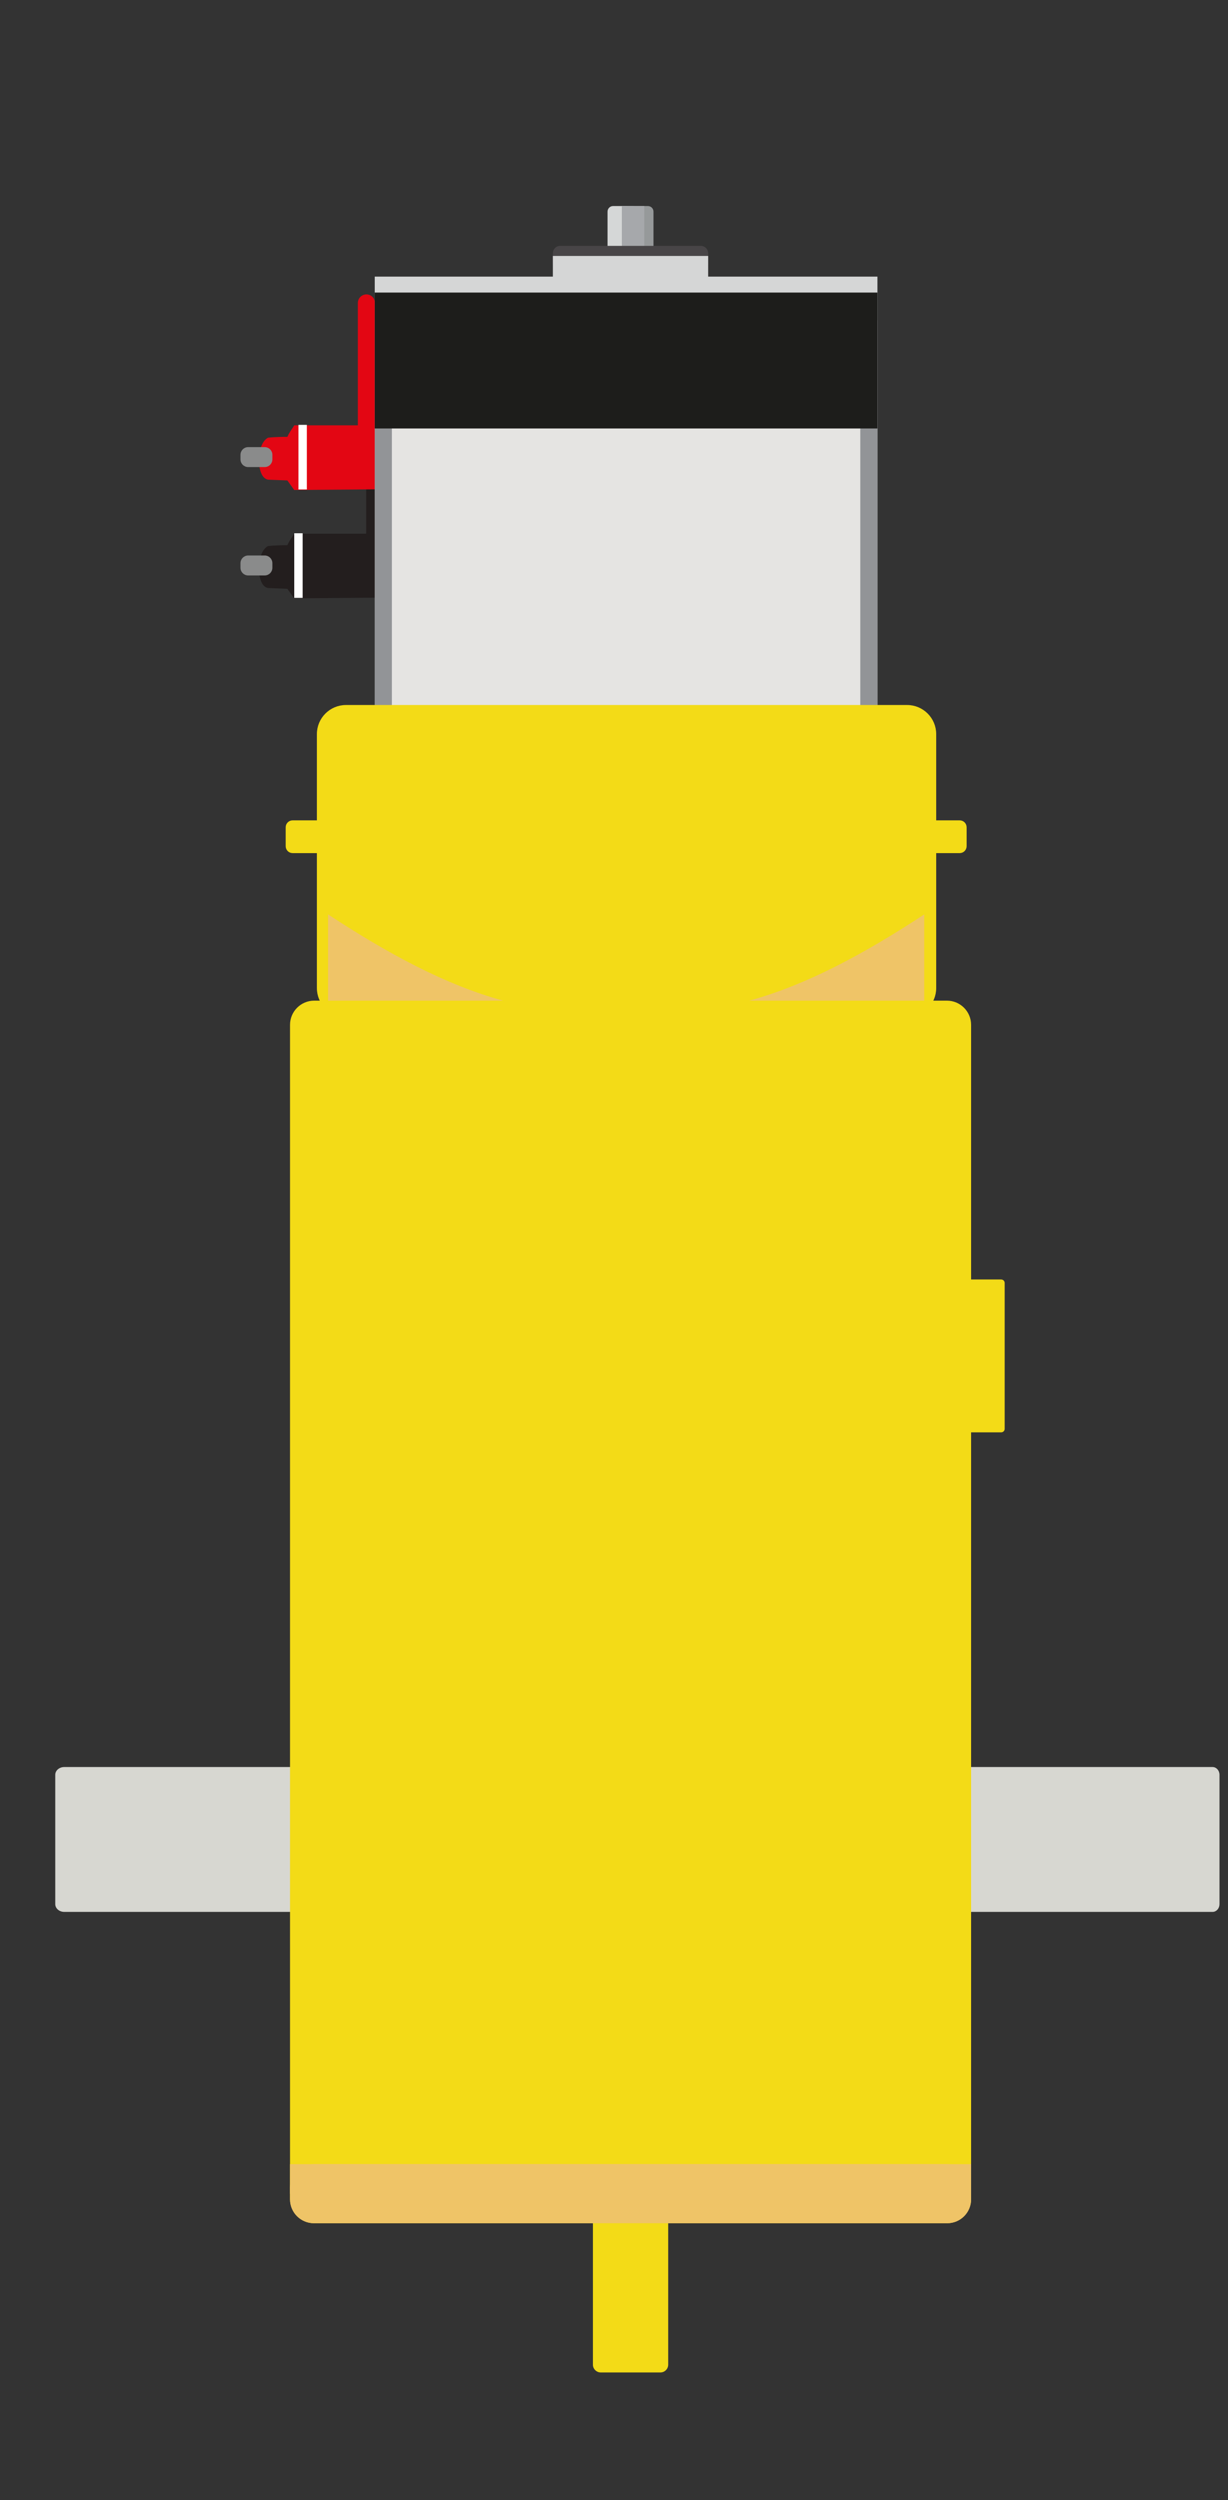 <?xml version="1.0" encoding="UTF-8" standalone="no"?>
<!-- Created with Inkscape (http://www.inkscape.org/) -->

<svg
   xmlns:dc="http://purl.org/dc/elements/1.1/"
   xmlns:cc="http://creativecommons.org/ns#"
   xmlns:rdf="http://www.w3.org/1999/02/22-rdf-syntax-ns#"
   xmlns:svg="http://www.w3.org/2000/svg"
   xmlns="http://www.w3.org/2000/svg"
   xmlns:sodipodi="http://sodipodi.sourceforge.net/DTD/sodipodi-0.dtd"
   xmlns:inkscape="http://www.inkscape.org/namespaces/inkscape"
   version="1.1"
   id="svg382"
   xml:space="preserve"
   width="243.749"
   height="496"
   viewBox="0 0 243.749 496"
   sodipodi:docname="motoreductor2.svg"
   inkscape:version="0.92.2 (5c3e80d, 2017-08-06)"><rect x="0" y="0" width="243.749" height="496" fill="#333333" stroke="none"/><defs
     id="defs386"><clipPath
       clipPathUnits="userSpaceOnUse"
       id="clipPath402"><path
         d="M 0,372 H 182.812 V 0 H 0 Z"
         id="path400"
         inkscape:connector-curvature="0" /></clipPath></defs><sodipodi:namedview
     pagecolor="#ffffff"
     bordercolor="#666666"
     borderopacity="1"
     objecttolerance="10"
     gridtolerance="10"
     guidetolerance="10"
     inkscape:pageopacity="0"
     inkscape:pageshadow="2"
     inkscape:window-width="1920"
     inkscape:window-height="1017"
     id="namedview384"
     showgrid="false"
     showguides="true"
     inkscape:guide-bbox="true"
     inkscape:snap-page="true"
     inkscape:zoom="5.3831355"
     inkscape:cx="114.85371"
     inkscape:cy="358.88534"
     inkscape:window-x="-8"
     inkscape:window-y="-8"
     inkscape:window-maximized="1"
     inkscape:current-layer="layer3" /><g
     id="g390"
     inkscape:groupmode="layer"
     inkscape:label="motoreductor"
     transform="matrix(1.333,0,0,-1.333,0,496)"
     style="display:inline"
     sodipodi:insensitive="true"><g
       id="g392"
       transform="matrix(-1,0,0,1,55.803,308.323)"><path
         d="M 0,0 V -19.625"
         style="fill:none;stroke:#231e1e;stroke-width:2.551;stroke-linecap:round;stroke-linejoin:miter;stroke-miterlimit:10;stroke-dasharray:none;stroke-opacity:1"
         id="path394"
         inkscape:connector-curvature="0" /></g><g
       id="g396"
       style="display:inline"><g
         id="g398"
         clip-path="url(#clipPath402)"
         transform="matrix(-1,0,0,1,186.312,2.551)"><g
           id="g404"
           transform="translate(130.505,280.587)"><path
             d="m 0,0 -0.042,9.527 h 12.031 c 0.557,-0.869 0.767,-1.106 1.028,-1.713 1.954,0 2.894,-0.133 2.894,-0.133 C 16.69,7.243 17.147,6.167 17.302,4.496 17.203,2.625 16.738,1.598 15.896,1.439 l -2.875,-0.115 -1.02,-1.422 z"
             style="fill:#231e1e;fill-opacity:1;fill-rule:nonzero;stroke:none"
             id="path406"
             inkscape:connector-curvature="0" /></g><g
           id="g412"
           transform="translate(131.75,324.448)"><path
             d="M 0,0 V -19.625"
             style="fill:none;stroke:#e30613;stroke-width:2.551;stroke-linecap:round;stroke-linejoin:miter;stroke-miterlimit:10;stroke-dasharray:none;stroke-opacity:1"
             id="path414"
             inkscape:connector-curvature="0" /></g><g
           id="g416"
           transform="translate(130.473,296.713)"><path
             d="m 0,0 -0.015,9.527 h 12.032 c 0.557,-0.87 0.767,-1.107 1.027,-1.713 1.954,0 2.894,-0.133 2.894,-0.133 0.78,-0.439 1.237,-1.514 1.391,-3.185 C 17.231,2.624 16.765,1.598 15.923,1.439 L 13.048,1.324 12.029,-0.098 Z"
             style="fill:#e30613;fill-opacity:1;fill-rule:nonzero;stroke:none"
             id="path418"
             inkscape:connector-curvature="0" /></g><g
           id="g424"
           transform="translate(130.51,328.374)"><path
             d="m 0,0 h -2.551 -69.75 -2.552 v -2.551 -63.375 -2.551 h 2.552 69.75 H 0 v 2.551 63.375 z m -2.551,-65.926 h -69.75 v 63.375 h 69.75 z"
             style="fill:#d5d6d6;fill-opacity:1;fill-rule:nonzero;stroke:none"
             id="path426"
             inkscape:connector-curvature="0" /></g><g
           id="g428"
           transform="matrix(0.881,0,0,1,177.065,84.99)"><path
             d="M -0.365,0 H -49.537 c -0.841,0 -1.521,0.518 -1.521,1.156 v 19.25 c 0,0.638 0.68,1.156 1.521,1.156 H -0.365 C 0.476,21.562 1.156,21.044 1.156,20.406 V 1.156 C 1.156,0.518 0.476,0 -0.365,0"
             style="fill:#d7d7d1;fill-opacity:1;fill-rule:nonzero;stroke:none;stroke-width:1.147"
             id="path430"
             inkscape:connector-curvature="0" /></g><g
           id="g432"
           transform="matrix(0.893,0,0,1,43.093,84.99)"><path
             d="m 0,0 h -41.813 c -0.638,0 -1.156,0.518 -1.156,1.156 v 19.25 c 0,0.638 0.518,1.156 1.156,1.156 H 0 c 0.639,0 1.156,-0.518 1.156,-1.156 V 1.156 C 1.156,0.518 0.639,0 0,0"
             style="fill:#d7d7d1;fill-opacity:1;fill-rule:nonzero;stroke:none"
             id="path434"
             inkscape:connector-curvature="0" /></g><g
           id="g436"
           transform="translate(139.521,38.656)"><path
             d="m 0,0 h -94.208 c -1.991,0 -3.605,1.614 -3.605,3.604 v 174.75 c 0,1.991 1.614,3.604 3.605,3.604 H 0 c 1.99,0 3.604,-1.613 3.604,-3.604 V 3.604 C 3.604,1.614 1.99,0 0,0"
             style="fill:#f3db17;fill-opacity:1;fill-rule:nonzero;stroke:none"
             id="path438"
             inkscape:connector-curvature="0" /></g><path
           d="m 56.933,320.598 h 72.301 V 261.172 H 56.933 Z"
           style="fill:#e5e4e2;fill-opacity:1;fill-rule:nonzero;stroke:none"
           id="path440"
           inkscape:connector-curvature="0" /><g
           id="g442"
           transform="translate(130.51,321.874)"><path
             d="m 0,0 h -2.551 -69.75 -2.552 v -2.551 -56.875 -2.551 h 2.552 69.75 H 0 v 2.551 56.875 z m -2.551,-59.426 h -69.75 v 56.875 h 69.75 z"
             style="fill:#929497;fill-opacity:1;fill-rule:nonzero;stroke:none"
             id="path444"
             inkscape:connector-curvature="0" /></g><path
           d="m 56.933,324.723 h 72.301 V 307.047 H 56.933 Z"
           style="fill:#1d1d1b;fill-opacity:1;fill-rule:nonzero;stroke:none"
           id="path446"
           inkscape:connector-curvature="0" /><g
           id="g448"
           transform="translate(130.51,325.999)"><path
             d="m 0,0 h -2.551 -69.75 -2.552 v -2.551 -15.125 -2.551 h 2.552 69.75 H 0 v 2.551 15.125 z m -2.551,-17.676 h -69.75 v 15.125 h 69.75 z"
             style="fill:#1d1d1b;fill-opacity:1;fill-rule:nonzero;stroke:none"
             id="path450"
             inkscape:connector-curvature="0" /></g><g
           id="g452"
           transform="translate(134.792,264.615)"><path
             d="m 0,0 h -83.552 c -2.393,0 -4.334,-1.94 -4.334,-4.333 v -37.792 c 0,-2.394 1.941,-4.333 4.334,-4.333 H 0 c 2.393,0 4.333,1.939 4.333,4.333 V -4.333 C 4.333,-1.94 2.393,0 0,0"
             style="fill:#f3db17;fill-opacity:1;fill-rule:nonzero;stroke:none"
             id="path454"
             inkscape:connector-curvature="0" /></g><g
           id="g456"
           transform="translate(42.146,156.365)"><path
             d="m 0,0 h -4.917 c -0.288,0 -0.52,0.233 -0.52,0.521 v 21.708 c 0,0.288 0.232,0.521 0.52,0.521 H 0 c 0.288,0 0.521,-0.233 0.521,-0.521 V 0.521 C 0.521,0.233 0.288,0 0,0"
             style="fill:#f3db17;fill-opacity:1;fill-rule:nonzero;stroke:none"
             id="path458"
             inkscape:connector-curvature="0" /></g><g
           id="g460"
           transform="translate(96.865,16.448)"><path
             d="m 0,0 h -8.896 c -0.639,0 -1.156,0.518 -1.156,1.156 v 21.938 c 0,0.638 0.517,1.156 1.156,1.156 H 0 c 0.639,0 1.156,-0.518 1.156,-1.156 V 1.156 C 1.156,0.518 0.639,0 0,0"
             style="fill:#f3db17;fill-opacity:1;fill-rule:nonzero;stroke:none"
             id="path462"
             inkscape:connector-curvature="0" /></g><g
           id="g464"
           transform="translate(142.74,242.573)"><path
             d="m 0,0 h -4.25 c -0.57,0 -1.031,0.462 -1.031,1.031 v 2.813 c 0,0.57 0.461,1.031 1.031,1.031 H 0 c 0.569,0 1.031,-0.461 1.031,-1.031 V 1.031 C 1.031,0.462 0.569,0 0,0"
             style="fill:#f3db17;fill-opacity:1;fill-rule:nonzero;stroke:none"
             id="path466"
             inkscape:connector-curvature="0" /></g><g
           id="g468"
           transform="translate(47.656,242.573)"><path
             d="m 0,0 h -4.25 c -0.569,0 -1.031,0.462 -1.031,1.031 v 2.813 c 0,0.57 0.462,1.031 1.031,1.031 H 0 c 0.57,0 1.031,-0.461 1.031,-1.031 V 1.031 C 1.031,0.462 0.57,0 0,0"
             style="fill:#f3db17;fill-opacity:1;fill-rule:nonzero;stroke:none"
             id="path470"
             inkscape:connector-curvature="0" /></g><g
           id="g472"
           transform="translate(139.583,38.656)"><path
             d="m 0,0 h -94.333 c -1.957,0 -3.542,1.585 -3.542,3.542 V 5.25 c 0,1.956 1.585,3.542 3.542,3.542 H 0 c 1.956,0 3.542,-1.586 3.542,-3.542 V 3.542 C 3.542,1.585 1.956,0 0,0"
             style="fill:#efc467;fill-opacity:1;fill-rule:nonzero;stroke:none"
             id="path474"
             inkscape:connector-curvature="0" /></g><g
           id="g476"
           transform="translate(111.396,220.615)"><path
             d="M 0,0 C 8.573,2.327 17.288,7.076 26.062,12.833 V 0 Z"
             style="fill:#efc467;fill-opacity:1;fill-rule:nonzero;stroke:none"
             id="path478"
             inkscape:connector-curvature="0" /></g><g
           id="g480"
           transform="translate(74.75,220.615)"><path
             d="M 0,0 C -8.573,2.327 -17.288,7.076 -26.062,12.833 V 0 Z"
             style="fill:#efc467;fill-opacity:1;fill-rule:nonzero;stroke:none"
             id="path482"
             inkscape:connector-curvature="0" /></g><g
           id="g484"
           transform="translate(95.013,330.448)"><path
             d="m 0,0 h -2.896 c -0.459,0 -0.833,0.373 -0.833,0.833 v 6.762 c 0,0.46 0.374,0.833 0.833,0.833 H 0 c 0.46,0 0.833,-0.373 0.833,-0.833 V 0.833 C 0.833,0.373 0.46,0 0,0"
             style="fill:#d5d7d7;fill-opacity:1;fill-rule:nonzero;stroke:none"
             id="path486"
             inkscape:connector-curvature="0" /></g><g
           id="g488"
           transform="translate(92.732,330.448)"><path
             d="m 0,0 h -2.896 c -0.46,0 -0.833,0.373 -0.833,0.833 v 6.762 c 0,0.46 0.373,0.833 0.833,0.833 H 0 c 0.46,0 0.833,-0.373 0.833,-0.833 V 0.833 C 0.833,0.373 0.46,0 0,0"
             style="fill:#96999a;fill-opacity:1;fill-rule:nonzero;stroke:none"
             id="path490"
             inkscape:connector-curvature="0" /></g><path
           d="m 93.716,331.01 h -3.341 v 7.866 h 3.341 z"
           style="fill:#a6a8ab;fill-opacity:1;fill-rule:nonzero;stroke:none"
           id="path492"
           inkscape:connector-curvature="0" /><g
           id="g494"
           transform="translate(102.893,332.948)"><path
             d="m 0,0 h -20.937 c -0.605,0 -1.094,-0.49 -1.094,-1.094 v -1.5 c 0,-0.604 0.489,-1.094 1.094,-1.094 H 0 c 0.604,0 1.094,0.49 1.094,1.094 v 1.5 C 1.094,-0.49 0.604,0 0,0"
             style="fill:#484547;fill-opacity:1;fill-rule:nonzero;stroke:none"
             id="path496"
             inkscape:connector-curvature="0" /></g><path
           d="M 103.987,331.448 H 80.862 v -4.375 h 23.125 z"
           style="fill:#d5d6d6;fill-opacity:1;fill-rule:nonzero;stroke:none"
           id="path498"
           inkscape:connector-curvature="0" /><path
           d="M 143.125,47.448 H 41.708 v -4.396 h 101.417 z"
           style="fill:#efc467;fill-opacity:1;fill-rule:nonzero;stroke:none"
           id="path504"
           inkscape:connector-curvature="0" /></g><g
         inkscape:groupmode="layer"
         id="layer1"
         inkscape:label="Layer 1"
         style="display:inline" /></g></g><g
     inkscape:groupmode="layer"
     id="layer3"
     inkscape:label="Layer 2"
     style="display:inline"><g
       id="g408"
       transform="matrix(-1.333,0,0,-1.333,49.254,114.164)"><path
         d="m 0,0 h -2.469 c -0.63,0 -1.14,0.511 -1.14,1.141 v 0.687 c 0,0.63 0.51,1.141 1.14,1.141 H 0 c 0.63,0 1.141,-0.511 1.141,-1.141 V 1.141 C 1.141,0.511 0.63,0 0,0"
         style="fill:#8a8b8b;fill-opacity:1;fill-rule:nonzero;stroke:none"
         id="path410"
         inkscape:connector-curvature="0" /></g><g
       id="g420"
       transform="matrix(-1.333,0,0,-1.333,49.254,92.664)"><path
         d="m 0,0 h -2.469 c -0.63,0 -1.14,0.511 -1.14,1.141 v 0.687 c 0,0.63 0.51,1.141 1.14,1.141 H 0 c 0.63,0 1.141,-0.511 1.141,-1.141 V 1.141 C 1.141,0.511 0.63,0 0,0"
         style="fill:#8a8b8b;fill-opacity:1;fill-rule:nonzero;stroke:none"
         id="path422"
         inkscape:connector-curvature="0" /></g></g><path
     d="m 59.241,97.106 h 1.665 v -12.817 h -1.665 z"
     style="fill:#ffffff;fill-opacity:1;fill-rule:nonzero;stroke:none;stroke-width:1.333"
     id="path500"
     inkscape:connector-curvature="0" /><path
     d="m 58.408,118.613 h 1.665 v -12.817 h -1.665 z"
     style="fill:#ffffff;fill-opacity:1;fill-rule:nonzero;stroke:none;stroke-width:1.333"
     id="path502"
     inkscape:connector-curvature="0" /></svg>